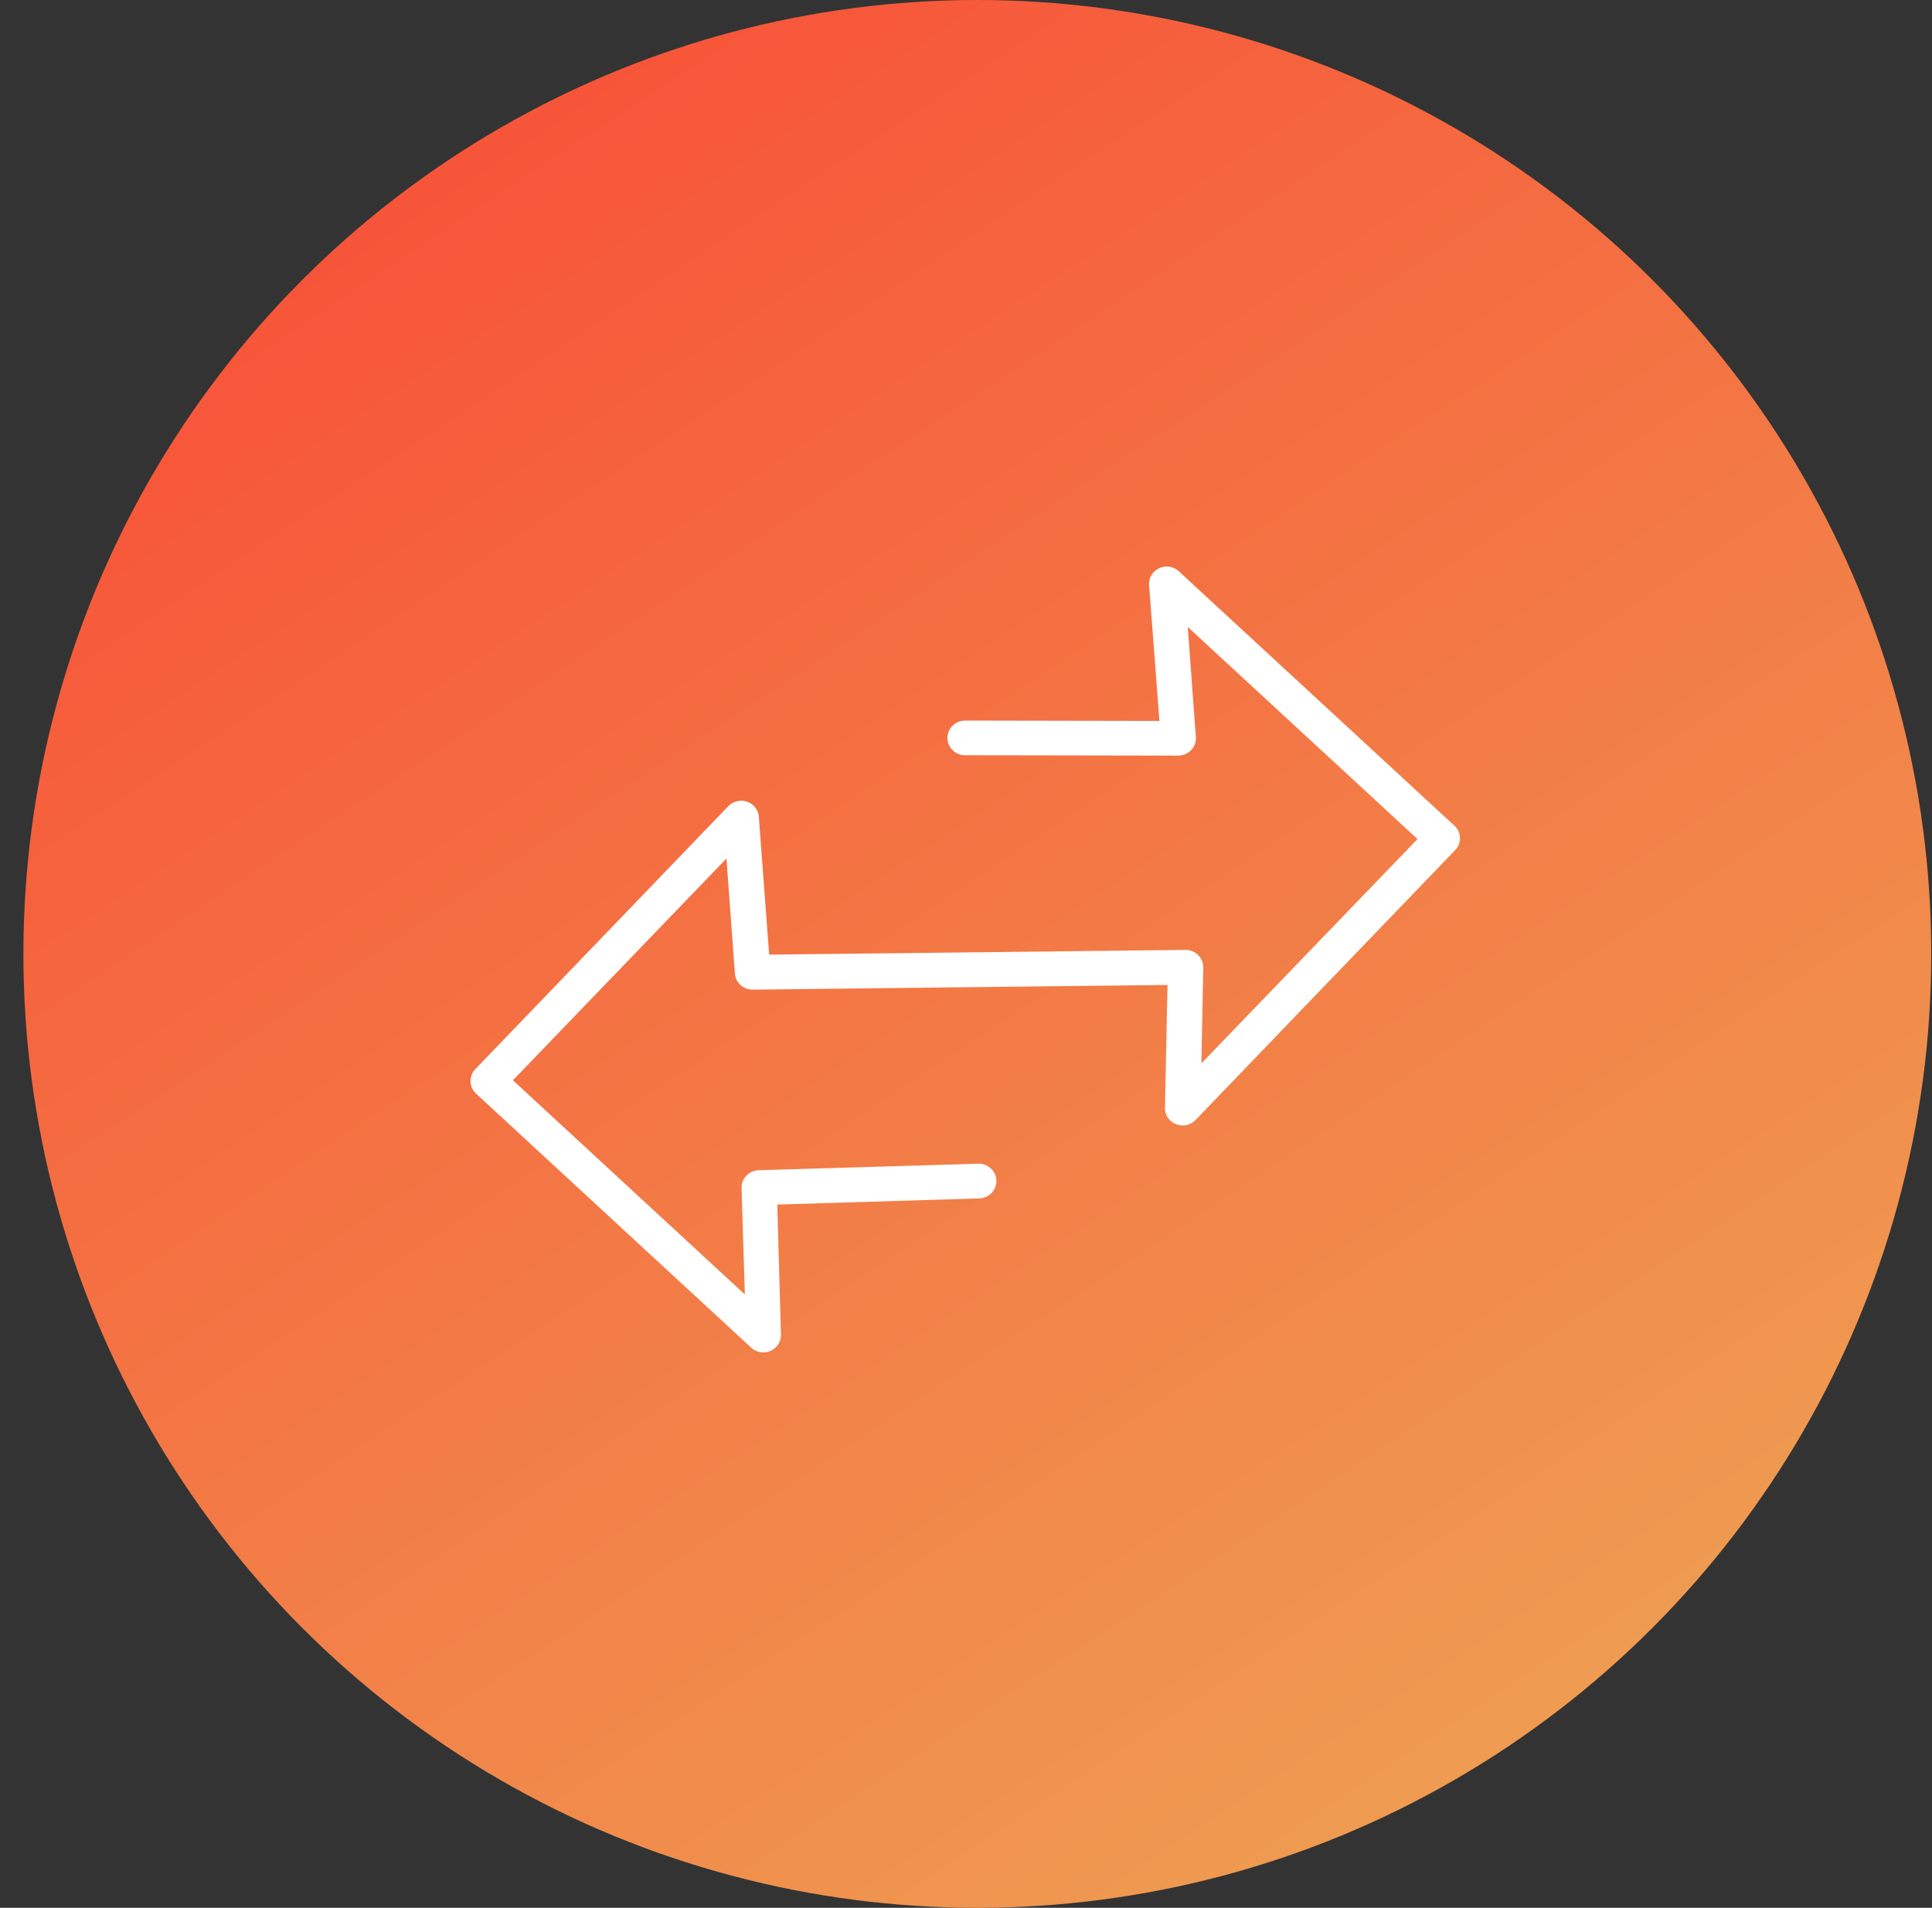 <svg width="80" height="79" fill="none" xmlns="http://www.w3.org/2000/svg"><rect width="100%" height="100%" fill="#333333" stroke="none"/><g clip-path="url(#clip0)"><circle cx="40.469" cy="39.5" r="39.5" fill="url(#paint0_linear)"/><g clip-path="url(#clip1)"><path d="M60.45 34.623a.714.714 0 0 0-.229-.434L48.817 23.66a.737.737 0 0 0-.823-.127.727.727 0 0 0-.32.292.707.707 0 0 0-.091.419l.426 5.609-8.034-.015a.745.745 0 0 0-.525.206.717.717 0 0 0-.219.512.706.706 0 0 0 .219.512.734.734 0 0 0 .525.206l8.812.015a.743.743 0 0 0 .534-.226.716.716 0 0 0 .198-.537l-.336-4.562 9.513 8.78-8.949 9.288.077-3.964a.705.705 0 0 0-.215-.523.735.735 0 0 0-.532-.21l-17.228.195-.427-5.699a.71.71 0 0 0-.144-.388.745.745 0 0 0-1.121-.06L19.683 44.27a.717.717 0 0 0-.2.515.705.705 0 0 0 .23.502l11.404 10.53a.738.738 0 0 0 .796.117.727.727 0 0 0 .314-.273.708.708 0 0 0 .11-.398l-.152-5.384 8.354-.254a.745.745 0 0 0 .514-.22.716.716 0 0 0 .205-.513.706.706 0 0 0-.226-.504.736.736 0 0 0-.523-.2l-9.102.27a.738.738 0 0 0-.503.226.71.71 0 0 0-.198.507l.137 4.412-9.604-8.87 8.842-9.183.35 4.772a.713.713 0 0 0 .241.474.74.74 0 0 0 .507.184l17.166-.195-.107 5.086a.708.708 0 0 0 .12.41.745.745 0 0 0 1.146.098l10.748-11.173a.715.715 0 0 0 .198-.583z" fill="#fff"/></g></g><defs><linearGradient id="paint0_linear" x1="16.969" y1="8.5" x2="59.969" y2="73.5" gradientUnits="userSpaceOnUse"><stop stop-color="#F75539"/><stop offset="1" stop-color="#EF9B51"/></linearGradient><clipPath id="clip0"><path fill="#fff" transform="translate(.969)" d="M0 0h79v79H0z"/></clipPath><clipPath id="clip1"><path fill="#fff" transform="translate(18.969 23)" d="M0 0h42v33H0z"/></clipPath></defs></svg>